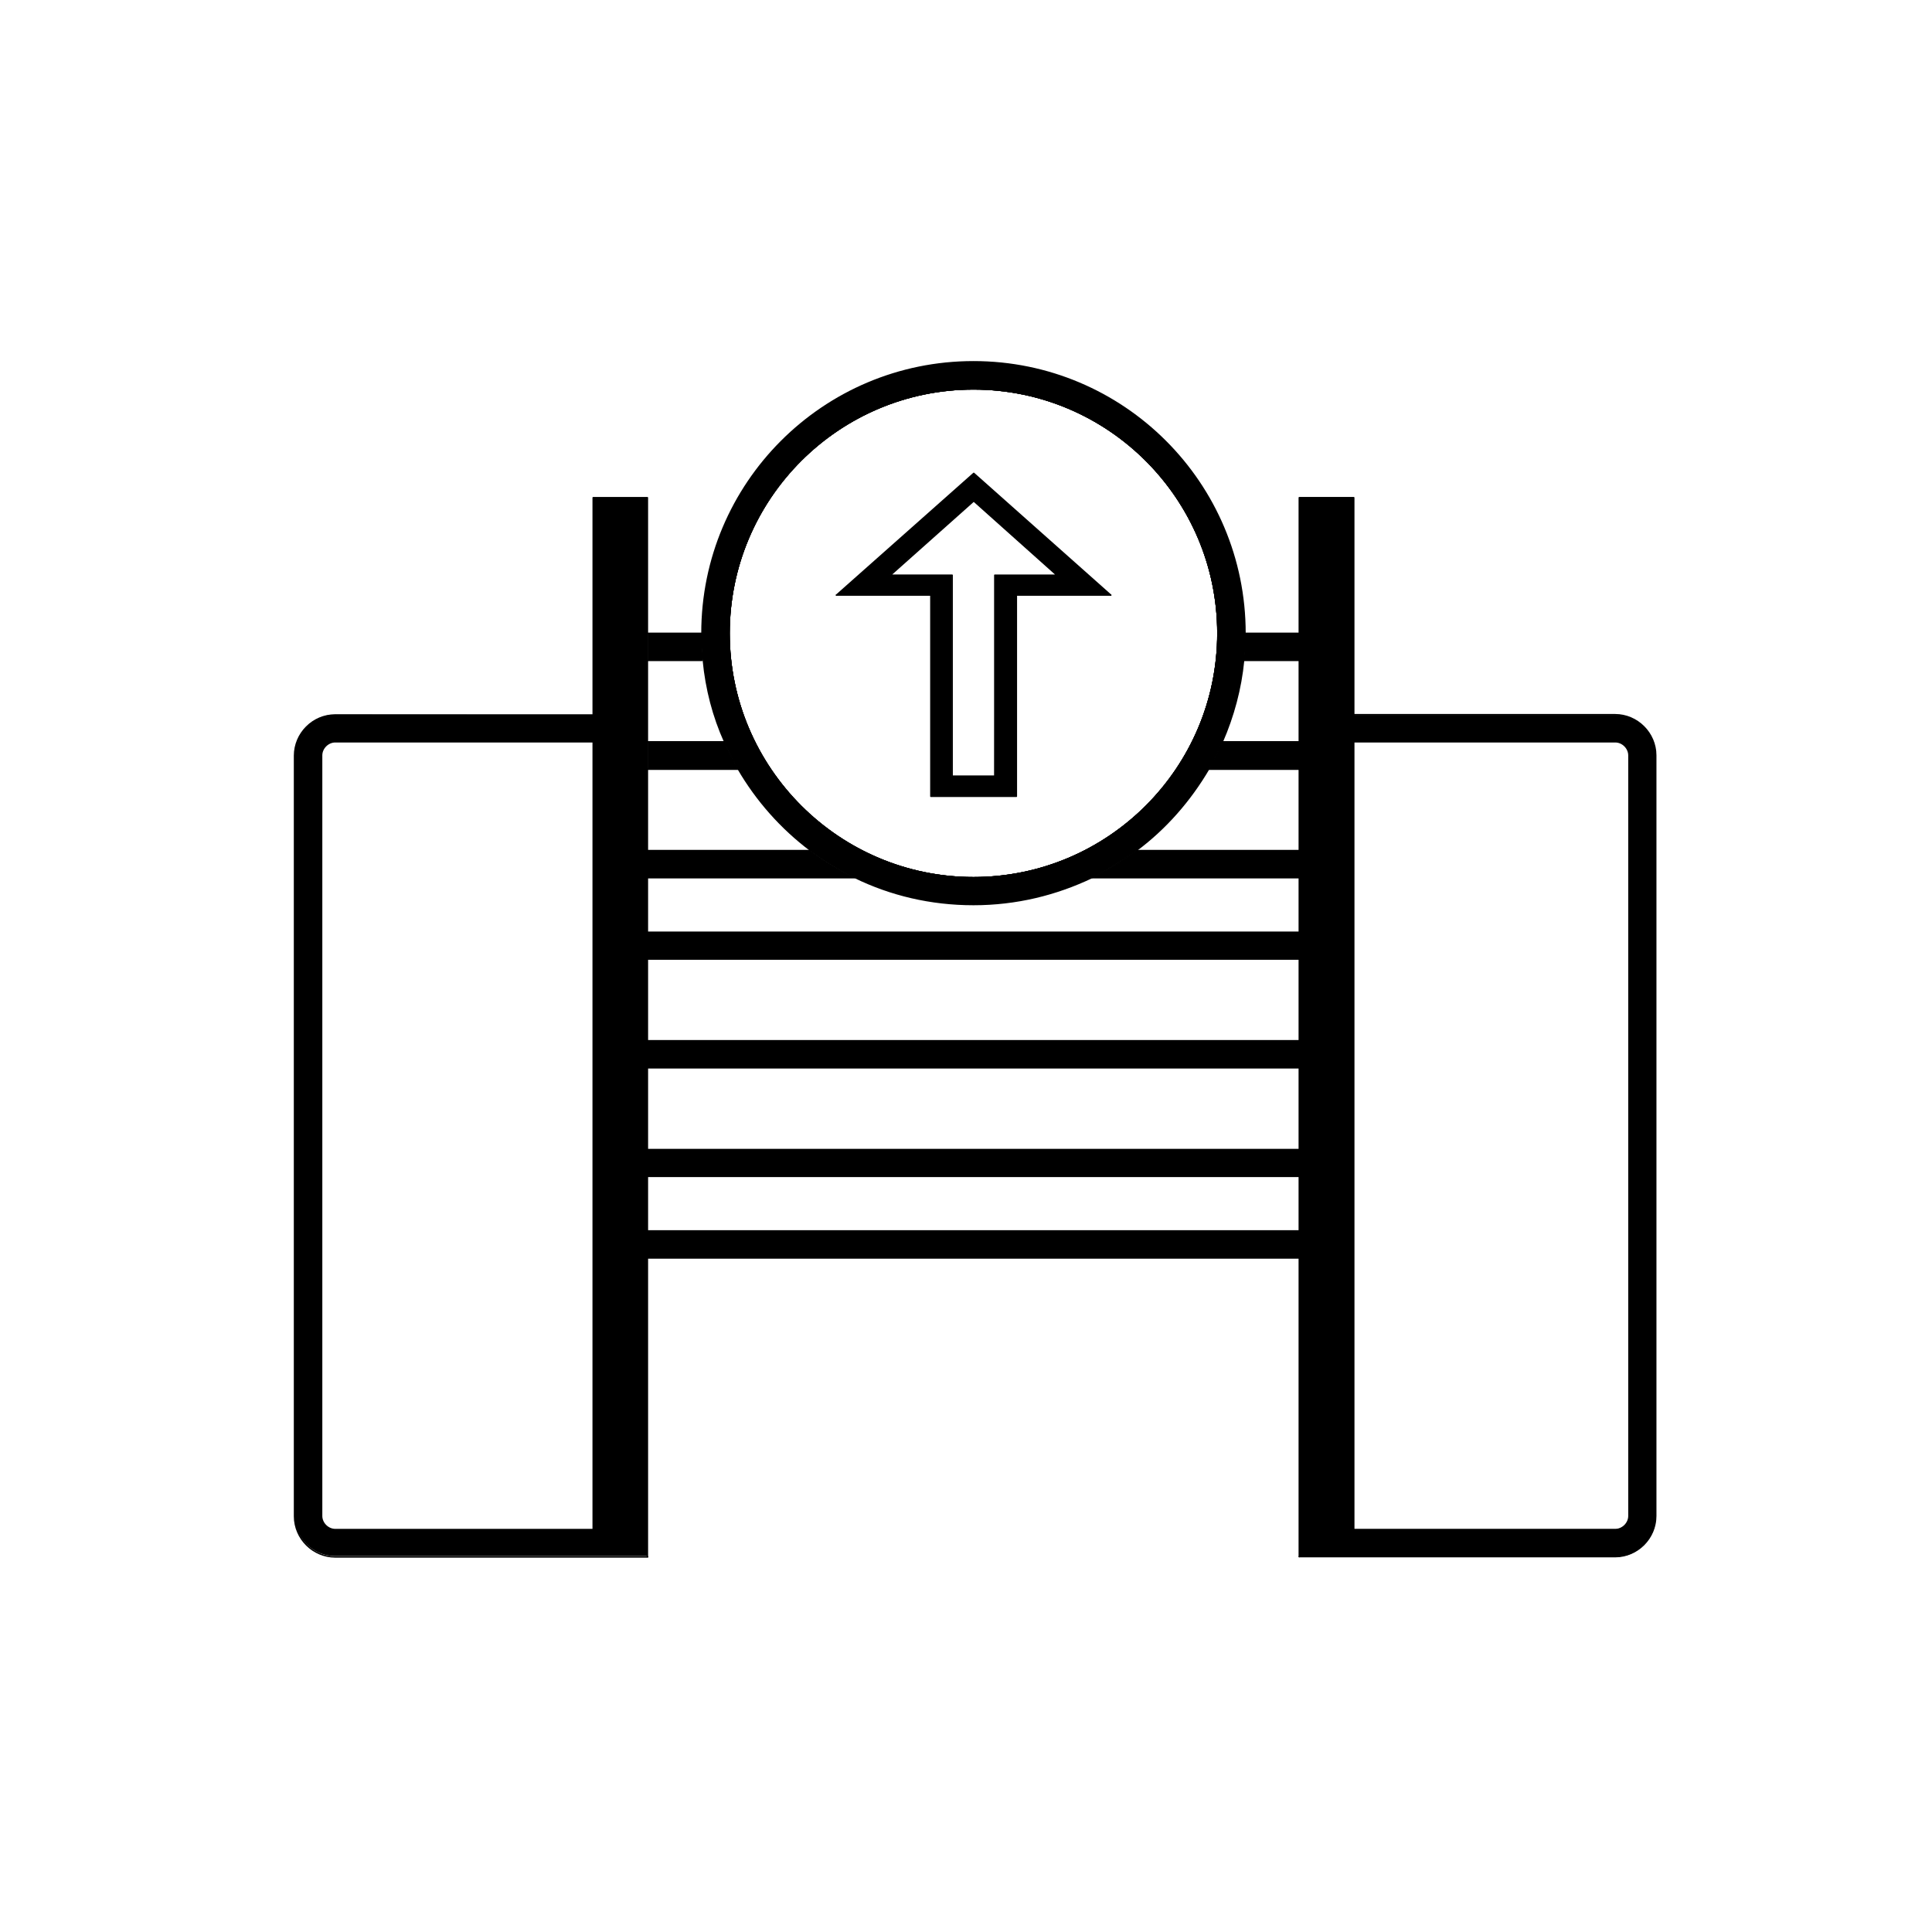 <?xml version="1.0" encoding="utf-8"?>
<!-- Generator: Adobe Illustrator 22.1.0, SVG Export Plug-In . SVG Version: 6.00 Build 0)  -->
<svg version="1.1" id="Layer_1" xmlns="http://www.w3.org/2000/svg" xmlns:xlink="http://www.w3.org/1999/xlink" x="0px" y="0px"
	 viewBox="0 0 698 698" style="enable-background:new 0 0 698 698;" xml:space="preserve">
<style type="text/css">
	.st0{display:none;}
	.st1{display:inline;}
	.st2{fill:none;stroke:#000000;stroke-width:0.5;stroke-linecap:round;stroke-linejoin:round;}
	.st3{fill:none;}
</style>
<g id="Capa_1" class="st0">
	<g class="st1">
		<g>
			<g>
				<path d="M581,173c4.4,0,8-3.6,8-8v-48c0-4.4-3.6-8-8-8H117c-4.4,0-8,3.6-8,8v48c0,4.4,3.6,8,8,8h16v400h-16c-4.4,0-8,3.6-8,8
					s3.6,8,8,8h464c4.4,0,8-3.6,8-8s-3.6-8-8-8h-16V173H581z M517,573H181v-48h336V573z M517,509H181v-48h336V509z M517,445H181v-48
					h336V445z M517,381H181v-48h336V381z M517,317H181v-48h336V317z M517,253H181v-48h336V253z M549,573h-16V197c0-4.4-3.6-8-8-8
					H173c-4.4,0-8,3.6-8,8v376h-16V173h400V573z M125,157v-32h448v32H125z"/>
				<path d="M325,565h48c4.4,0,8-3.6,8-8s-3.6-8-8-8h-48c-4.4,0-8,3.6-8,8S320.6,565,325,565z"/>
			</g>
		</g>
	</g>
</g>
<g id="Layer_2_1_">
	<g>
		<g id="XMLID_1_">
			<g>
				<path d="M489.1,268v284.5h94.5c2.6,0,4.9-2.3,4.9-4.9V272.9c0-2.6-2.3-4.9-4.9-4.9H489.1z M489.1,258.3h94.5
					c8.1,0,14.7,6.7,14.7,14.7v274.8c0,8.1-6.7,14.7-14.7,14.7H469.4V454.5v-9.8V425v-9.8v-29.4v-9.8v-29.4v-9.8V317v-9.8v-29.4
					v-9.8v-29.4v-9.8v-49.1H489L489.1,258.3L489.1,258.3z"/>
				<rect x="233.9" y="444.7" width="235.5" height="9.8"/>
				<rect x="233.9" y="415.3" width="235.5" height="9.8"/>
				<rect x="233.9" y="376" width="235.5" height="9.8"/>
				<rect x="233.9" y="336.8" width="235.5" height="9.8"/>
				<path d="M469.4,307.3v9.8h-74.9c5.7-2.7,11-6,16-9.8H469.4z"/>
				<path d="M469.4,268v9.8h-32.7c1.8-3.2,3.5-6.5,4.9-9.8l0,0H469.4z"/>
				<path d="M469.4,228.8v9.8h-20.1l0,0c0.4-3.2,0.5-6.5,0.5-9.8H469.4z"/>
				<path d="M449.8,228.8c0,3.3-0.2,6.6-0.5,9.8c-1,10.4-3.6,20.2-7.7,29.4c-1.5,3.4-3.1,6.7-4.9,9.8c-6.7,11.5-15.5,21.5-26.1,29.4
					c-5,3.7-10.4,7-16,9.8c-12.9,6.3-27.4,9.8-42.9,9.8c-15.4,0-29.9-3.6-42.9-9.8c-5.7-2.7-11-6-16-9.8
					c-10.6-7.9-19.5-18-26.1-29.4c-1.8-3.2-3.5-6.5-4.9-9.8c-4-9.2-6.7-19.1-7.7-29.4c-0.4-3.2-0.5-6.5-0.5-9.8
					c0-54.2,43.9-98.1,98.1-98.1S449.8,174.6,449.8,228.8z M440,228.8c0-48.7-39.7-88.3-88.3-88.3s-88.3,39.7-88.3,88.3
					s39.7,88.3,88.3,88.3S440,277.5,440,228.8z"/>
				<path d="M308.8,317.1h-74.9v-9.8h58.9C297.8,311.1,303.2,314.3,308.8,317.1z"/>
				<path d="M266.7,277.9H234V268h27.8l0,0C263.1,271.4,264.9,274.7,266.7,277.9z"/>
				<path d="M254,238.6l-0.5,0.1H234v-9.8h19.6C253.6,232.1,253.7,235.4,254,238.6z"/>
				<path d="M214.3,258.3v-78.5h19.6v49.1v9.8v29.4v9.8v29.4v9.8v19.6v9.8v29.4v9.8v29.4v9.8v19.6v9.8v107.9H121.1
					c-8.1,0-14.7-6.7-14.7-14.7V272.9c0-8.1,6.7-14.7,14.7-14.7L214.3,258.3L214.3,258.3z M214.3,268h-93.2c-2.6,0-4.9,2.3-4.9,4.9
					v274.8c0,2.6,2.3,4.9,4.9,4.9h93.3L214.3,268L214.3,268z"/>
			</g>
			<g>
				<path class="st2" d="M214.3,258.3h-93.2c-8.1,0-14.7,6.7-14.7,14.7v274.8c0,8.1,6.7,14.7,14.7,14.7H234"/>
				<path class="st2" d="M469.4,562.4h114.1c8.1,0,14.7-6.7,14.7-14.7V272.9c0-8.1-6.7-14.7-14.7-14.7h-94.4"/>
				<path class="st2" d="M489.1,268h94.5c2.6,0,4.9,2.3,4.9,4.9v274.8c0,2.6-2.3,4.9-4.9,4.9h-94.5"/>
				<path class="st2" d="M214.3,552.6h-93.2c-2.6,0-4.9-2.3-4.9-4.9V272.9c0-2.6,2.3-4.9,4.9-4.9h93.3"/>
				<polyline class="st2" points="233.9,562.4 233.9,454.5 233.9,444.7 233.9,425 233.9,415.3 233.9,385.8 233.9,376 233.9,346.5 
					233.9,336.8 233.9,317.1 233.9,307.3 233.9,277.9 233.9,268 233.9,238.6 233.9,228.8 233.9,179.8 214.3,179.8 214.3,258.3 
					214.3,268 214.3,552.6 				"/>
				<polyline class="st2" points="469.4,562.4 469.4,454.5 469.4,444.7 469.4,425 469.4,415.3 469.4,385.8 469.4,376 469.4,346.5 
					469.4,336.8 469.4,317.1 469.4,307.3 469.4,277.9 469.4,268 469.4,238.6 469.4,228.8 469.4,179.8 489.1,179.8 489.1,258.3 
					489.1,268 489.1,552.6 				"/>
				<line class="st2" x1="469.4" y1="444.7" x2="233.9" y2="444.7"/>
				<line class="st2" x1="233.9" y1="454.5" x2="469.4" y2="454.5"/>
				<line class="st2" x1="469.4" y1="415.3" x2="233.9" y2="415.3"/>
				<line class="st2" x1="233.9" y1="425" x2="469.4" y2="425"/>
				<line class="st2" x1="469.4" y1="376" x2="233.9" y2="376"/>
				<line class="st2" x1="233.9" y1="385.8" x2="469.4" y2="385.8"/>
				<line class="st2" x1="469.4" y1="336.8" x2="233.9" y2="336.8"/>
				<line class="st2" x1="233.9" y1="346.5" x2="469.4" y2="346.5"/>
				<line class="st2" x1="292.8" y1="307.3" x2="233.9" y2="307.3"/>
				<line class="st2" x1="469.4" y1="307.3" x2="410.6" y2="307.3"/>
				<line class="st2" x1="394.5" y1="317.1" x2="469.4" y2="317.1"/>
				<line class="st2" x1="233.9" y1="317.1" x2="308.8" y2="317.1"/>
				<line class="st2" x1="261.7" y1="268" x2="233.9" y2="268"/>
				<line class="st2" x1="469.4" y1="268" x2="441.6" y2="268"/>
				<line class="st2" x1="436.6" y1="277.9" x2="469.4" y2="277.9"/>
				<line class="st2" x1="233.9" y1="277.9" x2="266.7" y2="277.9"/>
				<line class="st2" x1="253.6" y1="228.8" x2="233.9" y2="228.8"/>
				<line class="st2" x1="469.4" y1="228.8" x2="449.8" y2="228.8"/>
				<line class="st2" x1="449.3" y1="238.6" x2="469.4" y2="238.6"/>
				<line class="st2" x1="233.9" y1="238.6" x2="253.6" y2="238.6"/>
				<path class="st2" d="M449.8,228.8c0-54.2-43.9-98.1-98.1-98.1s-98.1,43.9-98.1,98.1c0,3.3,0.2,6.6,0.5,9.8
					c1,10.4,3.6,20.3,7.7,29.4c1.5,3.4,3.1,6.7,4.9,9.8c6.7,11.5,15.6,21.5,26.1,29.4c5,3.7,10.4,7,16,9.8
					c12.9,6.3,27.4,9.8,42.9,9.8s29.9-3.6,42.9-9.8c5.7-2.7,11-6,16-9.8c10.6-7.9,19.4-18,26.1-29.4c1.8-3.2,3.5-6.5,4.9-9.8
					c4-9.2,6.7-19.1,7.7-29.4C449.6,235.4,449.8,232.1,449.8,228.8"/>
				<path class="st2" d="M351.7,140.5c-48.7,0-88.3,39.7-88.3,88.3s39.7,88.3,88.3,88.3s88.3-39.6,88.3-88.3
					S400.3,140.5,351.7,140.5z"/>
			</g>
		</g>
	</g>
	<circle class="st2" cx="351.7" cy="228.8" r="88.3"/>
	<circle class="st2" cx="351.7" cy="228.8" r="88.3"/>
	<g id="XMLID_2_">
		<g>
			<path d="M401.3,215h-34.1v72.7h-30.8V215h-34.1l49.5-44L401.3,215z M359.4,207.8h22.3L351.7,181l-30.1,26.7h22.3v72.7h15.4
				L359.4,207.8L359.4,207.8z"/>
			<polygon class="st3" points="381.8,207.8 359.4,207.8 359.4,280.4 344,280.4 344,207.8 321.7,207.8 351.8,181 			"/>
		</g>
		<g>
			<polyline class="st2" points="401.3,215 367.2,215 367.2,287.7 336.3,287.7 336.3,215 302.2,215 			"/>
			<polyline class="st2" points="302.2,215 351.8,171 401.3,215 			"/>
			<polygon class="st2" points="359.4,207.8 359.4,280.4 344,280.4 344,207.8 321.7,207.8 351.8,181 381.8,207.8 			"/>
		</g>
	</g>
	<circle class="st2" cx="351.7" cy="228.8" r="88.3"/>
</g>
</svg>
